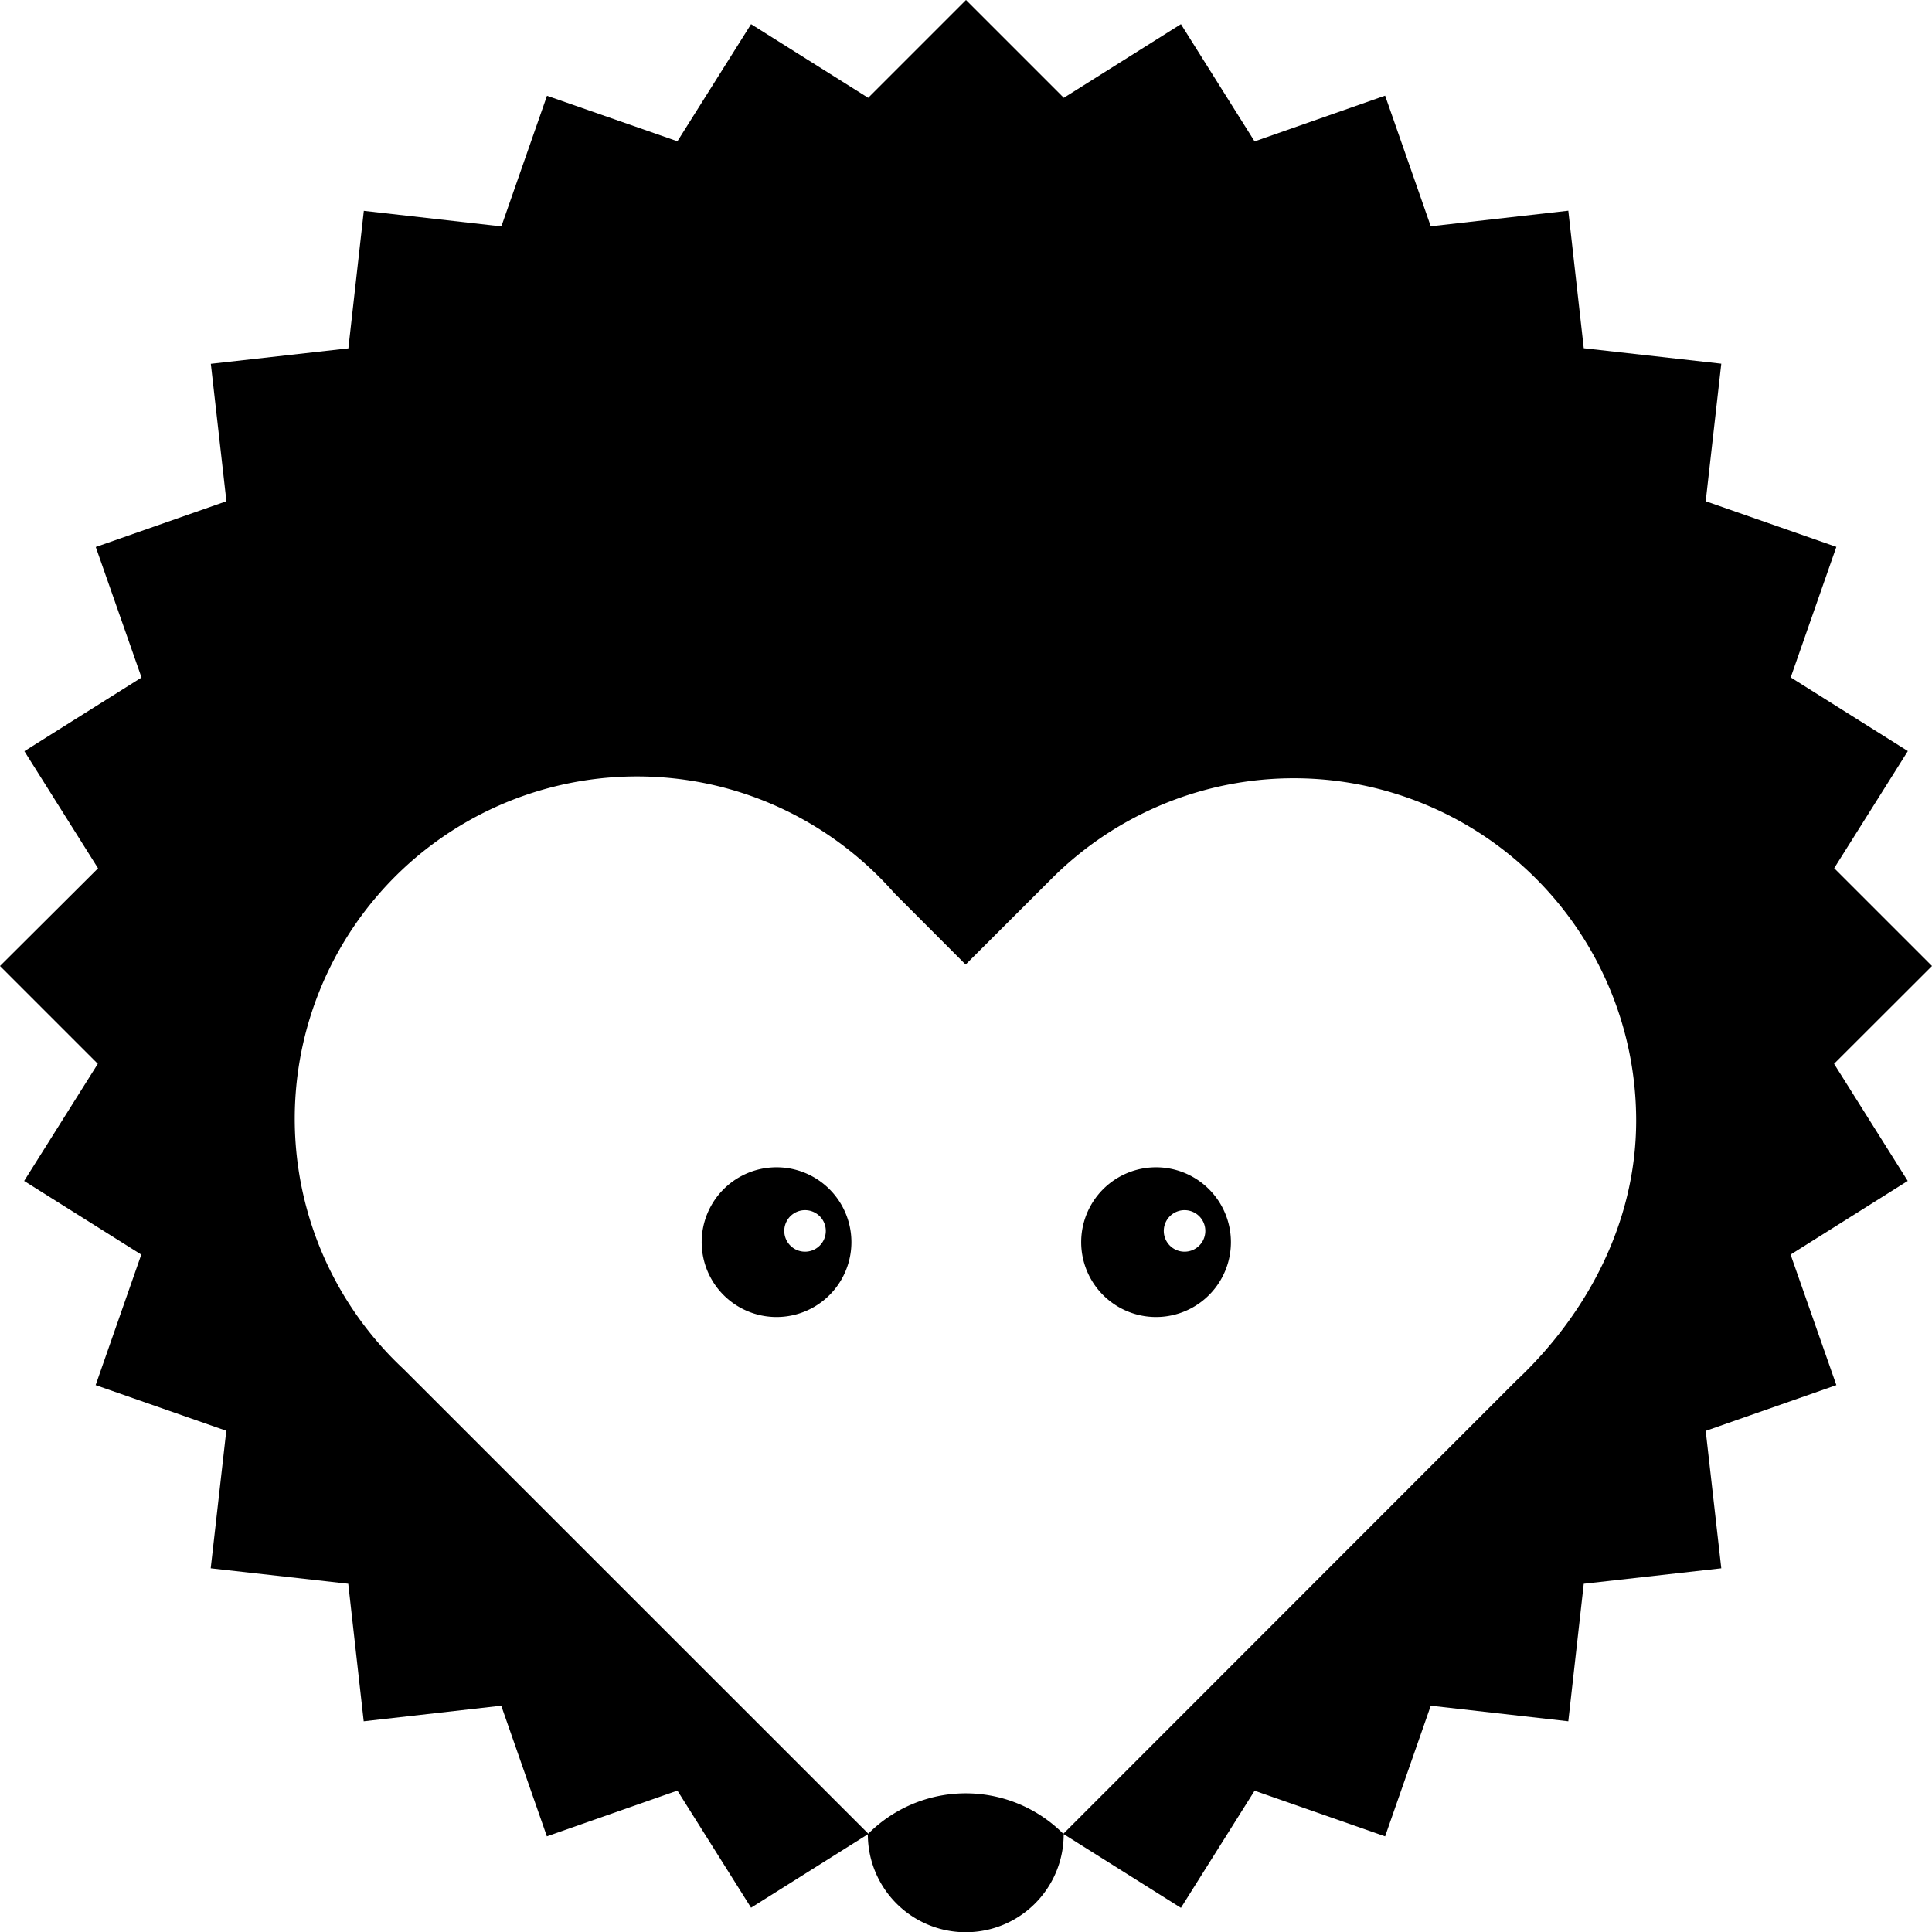 <svg xmlns="http://www.w3.org/2000/svg" width="16" height="16" fill="currentColor" class="bi bi-hedgedoc" viewBox="0 0 16 16">
  <path d="m8 0-.81.81L6.22.2l-.61.97L4.53.793l-.378 1.082-1.139-.129-.128 1.139-1.139.128.129 1.138-1.082.379.379 1.081-.97.61.61.97L0 8l.81.81-.61.97.97.61-.378 1.081 1.082.378-.129 1.139 1.139.128.128 1.139 1.139-.129.378 1.082 1.081-.379.61.97.967-.608a.81.81 0 0 0 1.622 0l.001-.001.97.61.61-.97 1.081.378.378-1.082 1.139.129.128-1.139 1.139-.128-.129-1.138 1.082-.379-.379-1.081.97-.61-.61-.97L16 8l-.81-.81.61-.97-.97-.61.378-1.081-1.082-.378.129-1.139-1.139-.128-.128-1.139-1.139.129-.378-1.082-1.081.379L9.78.2l-.97.61ZM5.274 6.43c.85 0 1.613.375 2.133.967l.59.591.723-.722a2.835 2.835 0 0 1 4.83 2.014c0 .863-.424 1.62-.994 2.155l-3.75 3.752a1.141 1.141 0 0 0-1.615-.001l-3.85-3.849A2.835 2.835 0 0 1 5.275 6.43zm1.157 3.237a.62.62 0 1 0 0 1.24.62.62 0 0 0 0-1.24zm3.143 0a.62.62 0 1 0 0 1.24.62.62 0 0 0 0-1.24zm-2.907.355a.172.172 0 1 1 0 .344.172.172 0 0 1 0-.344zm3.143 0a.172.172 0 1 1 0 .344.172.172 0 0 1 0-.344z"/>
</svg>